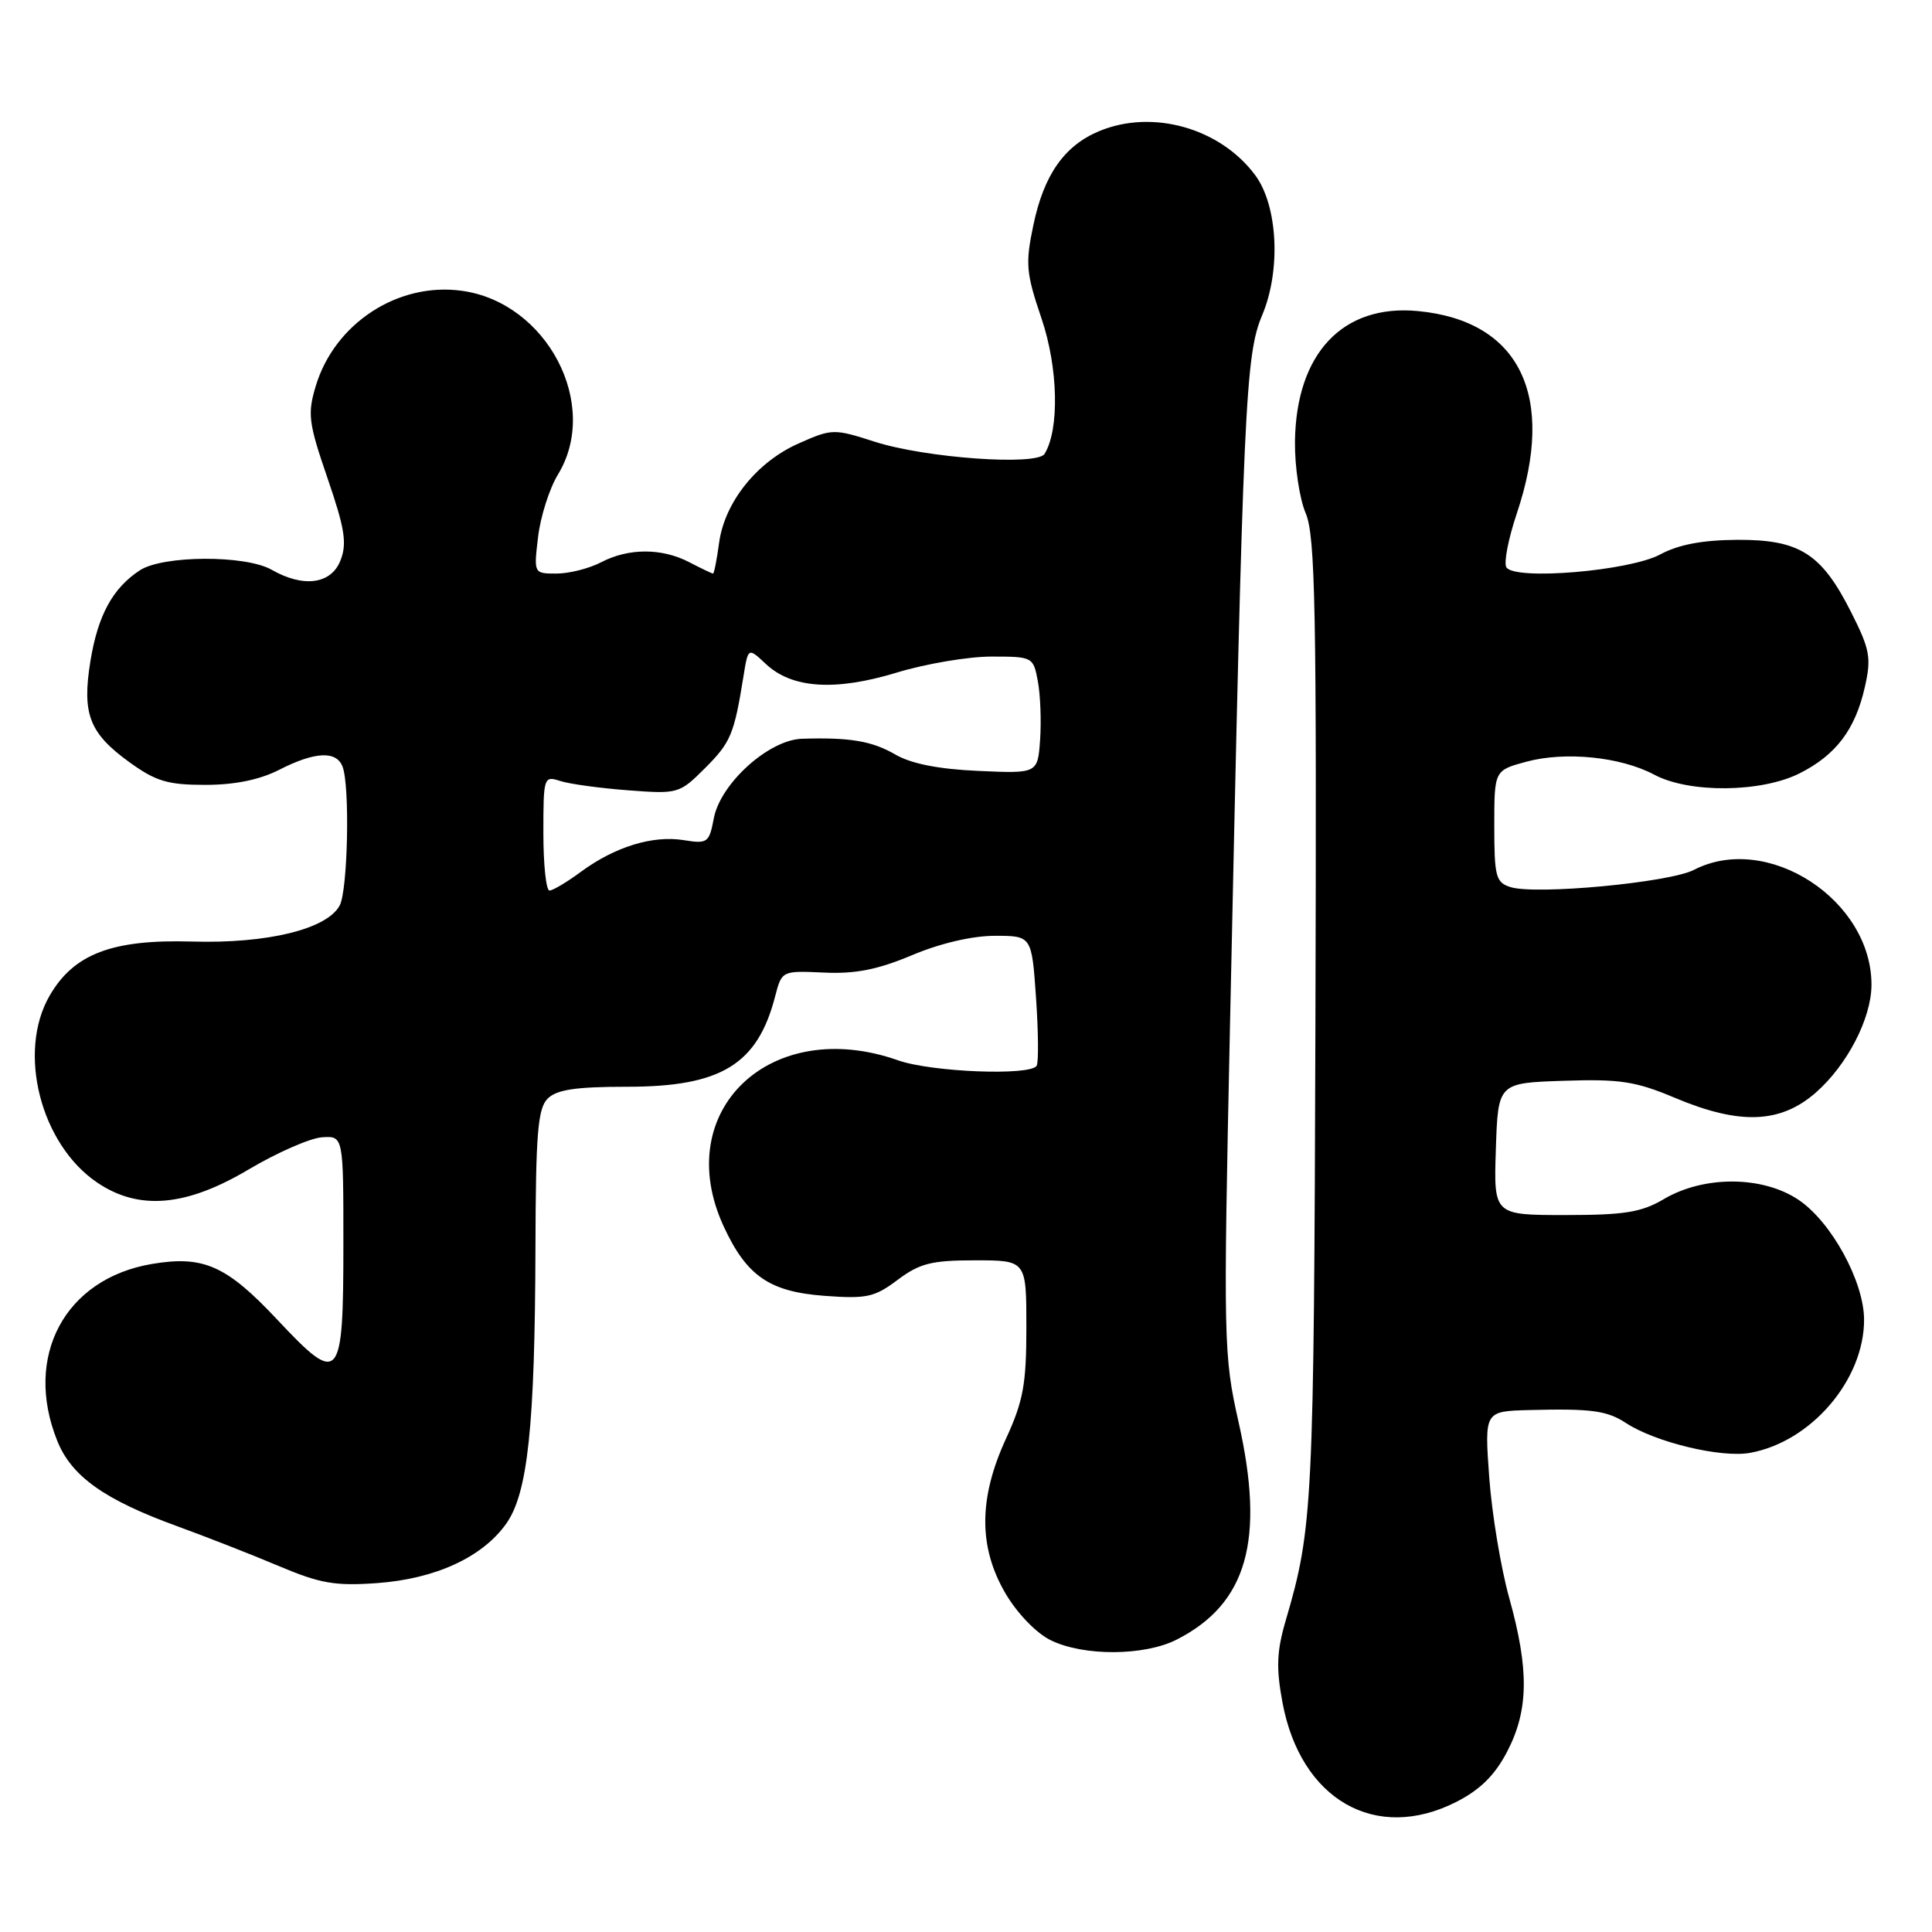 <?xml version="1.0" encoding="UTF-8" standalone="no"?>
<!DOCTYPE svg PUBLIC "-//W3C//DTD SVG 1.1//EN" "http://www.w3.org/Graphics/SVG/1.1/DTD/svg11.dtd" >
<svg xmlns="http://www.w3.org/2000/svg" xmlns:xlink="http://www.w3.org/1999/xlink" version="1.1" viewBox="0 0 256 256">
 <g >
 <path fill="currentColor"
d=" M 192.99 238.75 C 196.13 237.15 198.08 235.22 199.71 232.09 C 202.56 226.61 202.63 221.24 199.98 211.74 C 198.87 207.76 197.68 200.56 197.33 195.75 C 196.70 187.00 196.70 187.00 202.60 186.84 C 210.85 186.63 212.92 186.90 215.45 188.56 C 219.35 191.11 228.07 193.21 231.90 192.51 C 239.98 191.05 247.00 182.85 247.00 174.88 C 247.00 169.84 242.69 161.94 238.34 159.00 C 233.58 155.79 225.81 155.74 220.48 158.88 C 217.50 160.64 215.27 161.00 207.40 161.00 C 197.92 161.00 197.92 161.00 198.21 152.25 C 198.50 143.50 198.50 143.50 207.19 143.21 C 214.64 142.96 216.74 143.28 221.91 145.46 C 230.52 149.09 235.92 148.88 240.62 144.76 C 244.76 141.12 247.94 134.98 247.98 130.57 C 248.06 119.27 234.19 110.24 224.46 115.26 C 221.19 116.95 203.49 118.61 200.13 117.54 C 198.21 116.93 198.00 116.14 198.00 109.47 C 198.00 102.08 198.00 102.08 202.25 100.93 C 207.42 99.54 214.74 100.28 219.20 102.65 C 223.82 105.12 233.35 105.03 238.44 102.48 C 243.29 100.04 245.84 96.66 247.11 91.00 C 247.98 87.15 247.77 86.04 245.29 81.13 C 241.36 73.33 238.46 71.49 230.18 71.53 C 225.58 71.56 222.41 72.16 220.00 73.46 C 215.93 75.66 200.70 76.94 199.60 75.17 C 199.24 74.58 199.86 71.39 200.97 68.08 C 206.23 52.46 201.39 42.51 187.90 41.22 C 177.93 40.26 171.74 46.82 171.59 58.50 C 171.55 61.80 172.19 66.08 173.01 68.00 C 174.29 71.00 174.47 80.68 174.30 135.45 C 174.10 199.50 173.96 202.46 170.38 214.67 C 169.17 218.79 169.08 220.99 169.93 225.56 C 172.32 238.49 182.30 244.20 192.99 238.75 Z  M 155.93 217.25 C 165.26 212.49 167.65 204.08 164.11 188.40 C 162.13 179.60 162.09 177.83 162.98 135.90 C 164.74 53.13 165.02 47.05 167.25 41.75 C 169.75 35.81 169.32 27.25 166.32 23.21 C 161.68 16.96 152.70 14.43 145.64 17.38 C 141.02 19.31 138.32 23.17 136.93 29.81 C 135.85 34.95 135.95 36.15 138.01 42.21 C 140.22 48.73 140.40 56.92 138.41 60.14 C 137.42 61.75 122.64 60.69 115.93 58.54 C 110.49 56.79 110.25 56.79 105.82 58.76 C 100.28 61.21 96.00 66.56 95.28 71.96 C 94.98 74.18 94.62 76.00 94.48 76.00 C 94.34 76.00 92.94 75.33 91.36 74.51 C 87.71 72.60 83.29 72.60 79.64 74.51 C 78.06 75.33 75.41 76.00 73.75 76.00 C 70.72 76.00 70.72 76.00 71.30 71.13 C 71.62 68.45 72.80 64.73 73.93 62.88 C 79.58 53.62 72.49 40.08 61.19 38.53 C 52.73 37.36 44.32 42.86 41.83 51.18 C 40.73 54.85 40.88 56.04 43.40 63.37 C 45.69 70.04 46.00 71.99 45.12 74.25 C 43.89 77.41 40.22 77.91 36.00 75.50 C 32.54 73.52 21.59 73.57 18.53 75.57 C 14.93 77.93 12.97 81.52 11.98 87.61 C 10.85 94.59 11.82 97.13 17.11 100.97 C 20.65 103.53 22.22 104.00 27.19 104.00 C 31.11 104.00 34.39 103.33 37.00 102.00 C 41.72 99.59 44.57 99.45 45.39 101.58 C 46.38 104.14 46.09 117.97 45.01 119.98 C 43.33 123.12 35.42 125.05 25.46 124.76 C 14.85 124.45 9.77 126.39 6.56 131.96 C 2.26 139.43 5.39 151.65 12.90 156.71 C 18.42 160.43 24.66 159.89 32.96 154.95 C 36.71 152.73 41.06 150.82 42.64 150.70 C 45.50 150.50 45.50 150.50 45.50 164.70 C 45.50 183.19 45.05 183.72 36.72 174.84 C 30.01 167.69 26.95 166.33 20.14 167.48 C 8.61 169.42 3.09 179.70 7.58 190.90 C 9.46 195.62 13.84 198.73 23.50 202.24 C 27.35 203.64 33.40 206.01 36.95 207.51 C 42.41 209.82 44.40 210.17 49.95 209.77 C 57.68 209.21 63.89 206.36 67.06 201.92 C 69.94 197.88 70.88 189.04 70.95 165.32 C 70.99 150.18 71.26 146.88 72.57 145.57 C 73.77 144.38 76.29 144.00 83.12 144.00 C 95.55 144.00 100.38 141.05 102.71 132.02 C 103.60 128.62 103.60 128.62 109.17 128.87 C 113.33 129.07 116.29 128.48 120.84 126.57 C 124.58 124.99 128.83 124.00 131.83 124.00 C 136.71 124.00 136.71 124.00 137.28 132.22 C 137.59 136.75 137.63 140.80 137.36 141.22 C 136.53 142.58 123.42 142.06 119.00 140.50 C 102.10 134.54 88.82 147.18 95.89 162.50 C 98.92 169.06 101.94 171.15 109.18 171.70 C 114.83 172.12 115.87 171.90 118.94 169.59 C 121.86 167.40 123.43 167.00 129.19 167.00 C 136.00 167.00 136.00 167.00 136.00 175.88 C 136.00 183.41 135.59 185.65 133.30 190.63 C 129.66 198.53 129.64 205.01 133.24 211.15 C 134.78 213.77 137.31 216.40 139.21 217.33 C 143.56 219.48 151.63 219.44 155.93 217.25 Z  M 72.00 110.38 C 72.00 102.94 72.05 102.78 74.25 103.49 C 75.49 103.89 79.53 104.44 83.24 104.72 C 89.86 105.22 90.03 105.17 93.43 101.77 C 96.83 98.37 97.27 97.32 98.51 89.64 C 99.13 85.78 99.13 85.78 101.47 87.97 C 104.93 91.23 110.65 91.61 118.83 89.12 C 122.67 87.95 128.31 87.00 131.36 87.00 C 136.84 87.00 136.92 87.04 137.52 90.27 C 137.86 92.07 137.99 95.56 137.82 98.02 C 137.50 102.50 137.50 102.50 129.64 102.15 C 124.38 101.92 120.74 101.20 118.64 99.98 C 115.54 98.18 112.60 97.69 106.25 97.89 C 101.85 98.04 95.44 103.83 94.58 108.45 C 93.97 111.68 93.75 111.83 90.58 111.32 C 86.49 110.66 81.46 112.21 76.97 115.52 C 75.12 116.89 73.25 118.00 72.81 118.00 C 72.36 118.00 72.00 114.57 72.00 110.38 Z "/>
</g>
</svg>